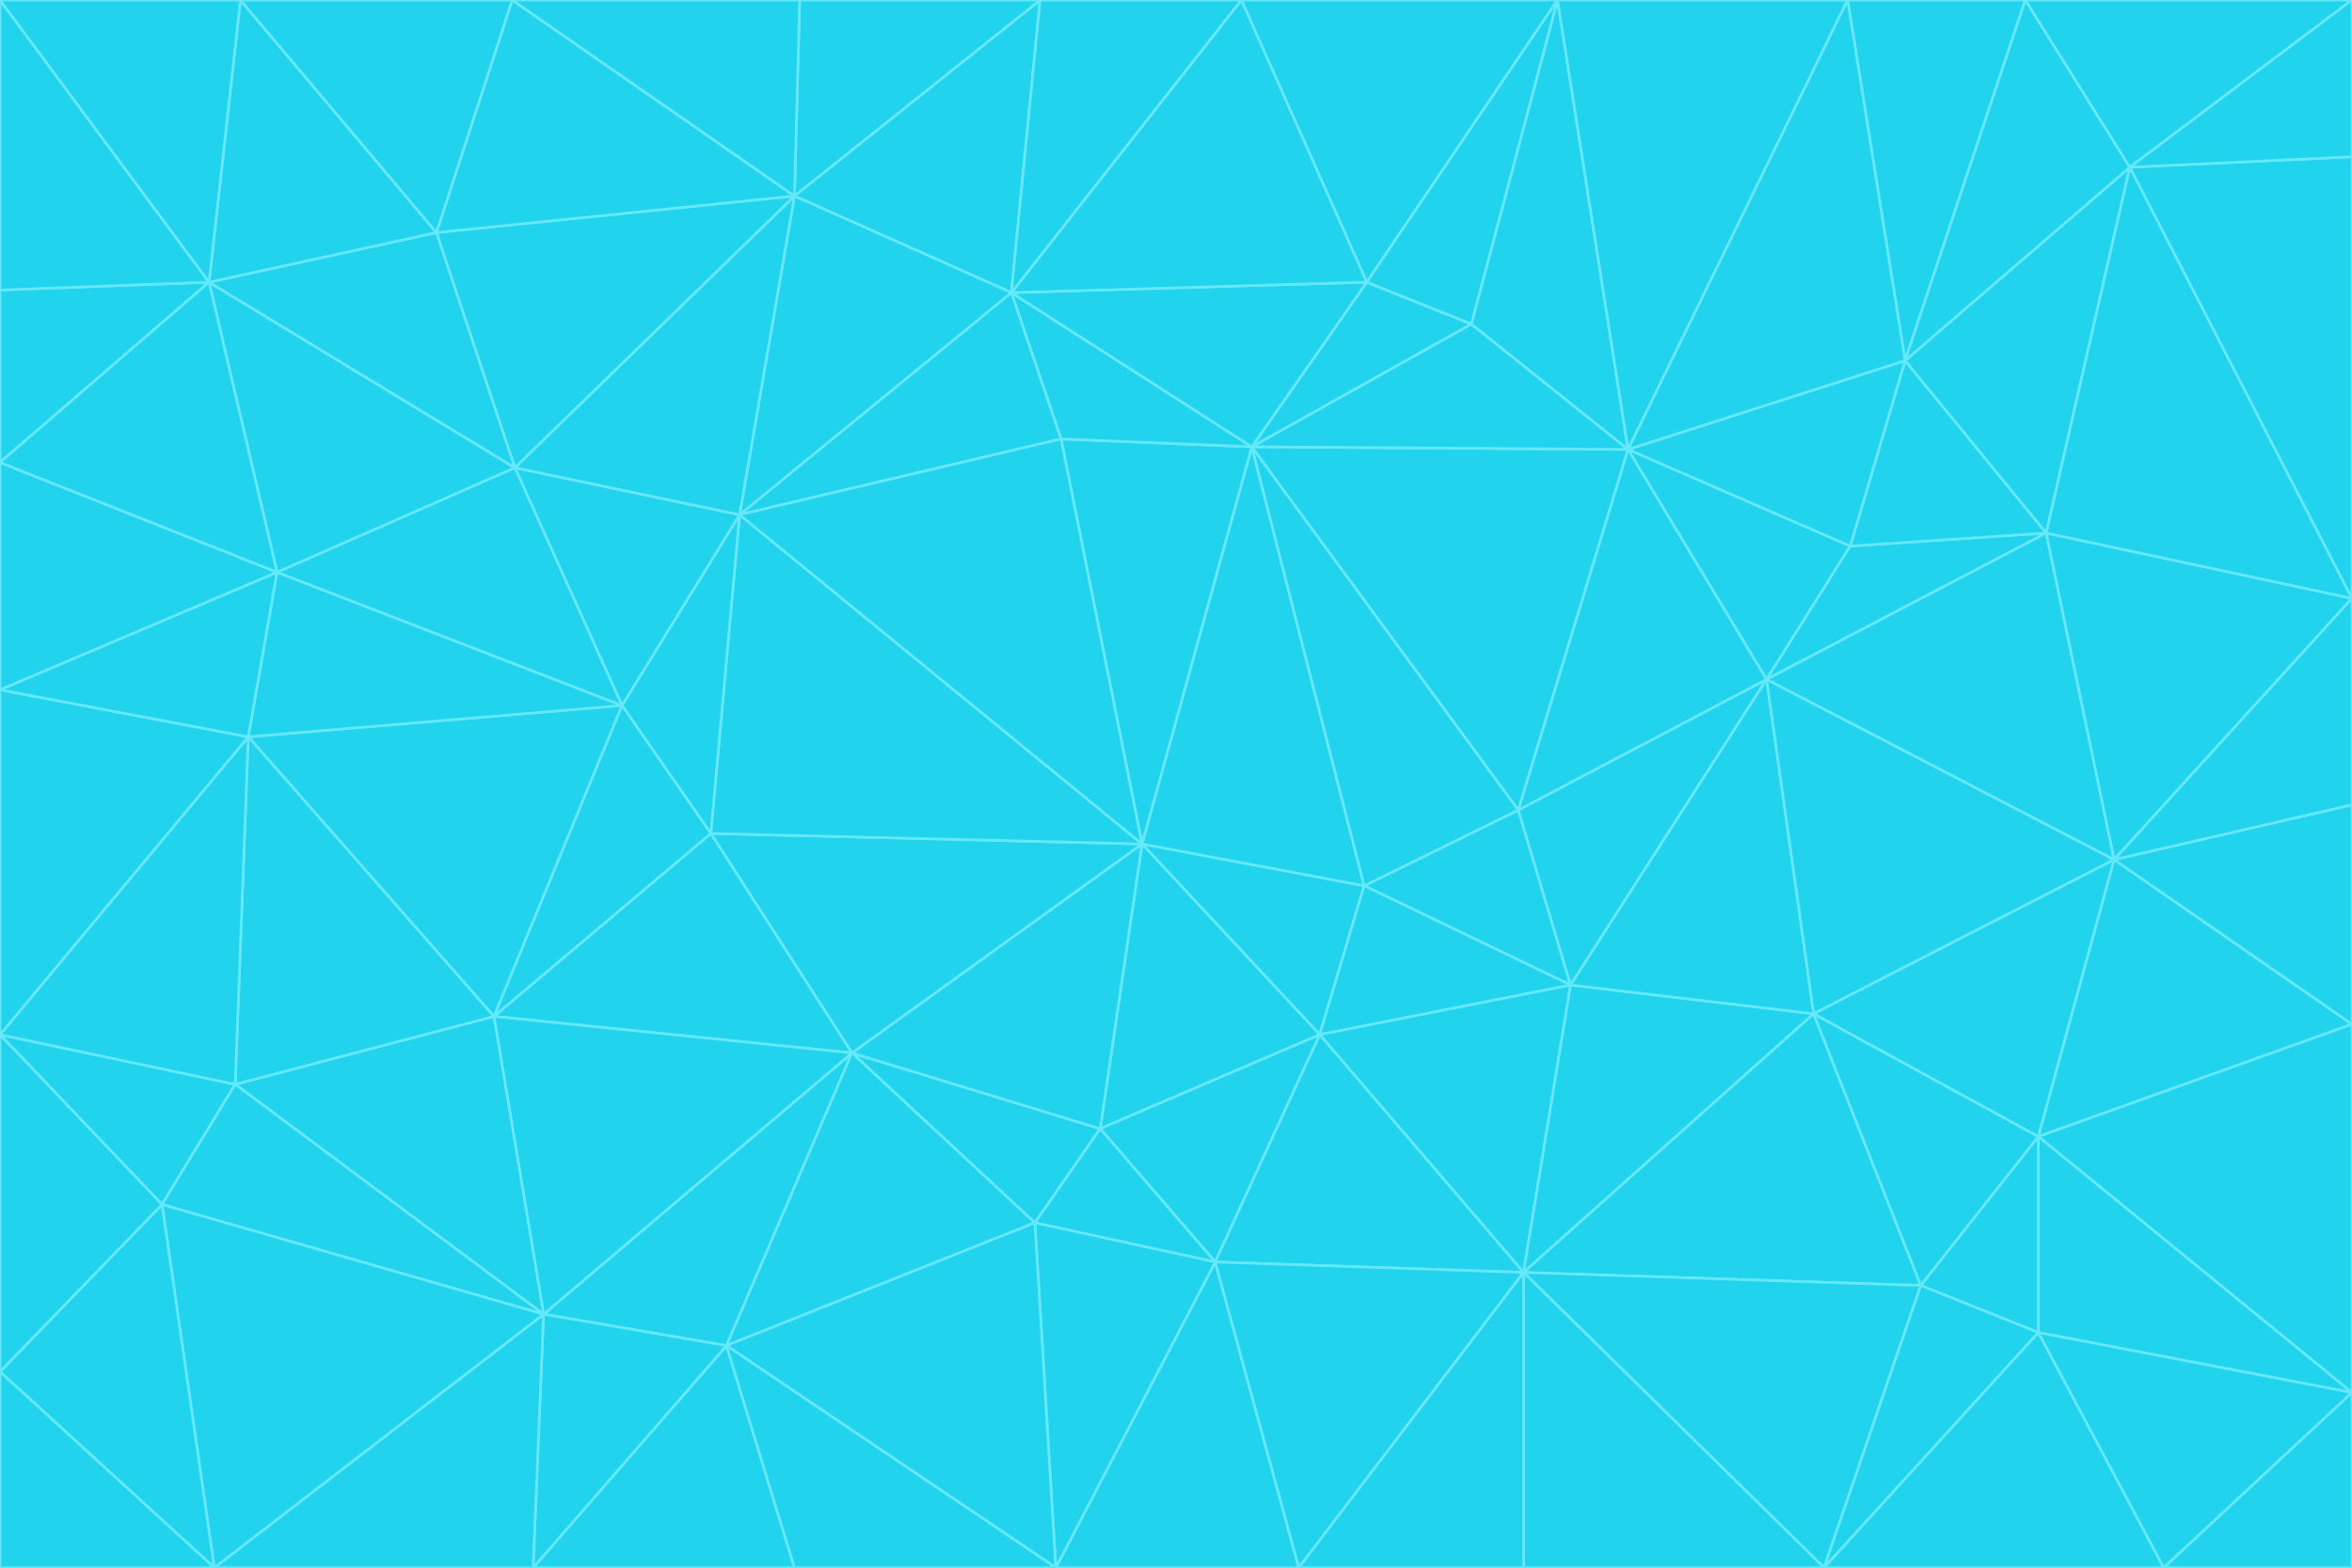 <svg id="visual" viewBox="0 0 900 600" width="900" height="600" xmlns="http://www.w3.org/2000/svg" xmlns:xlink="http://www.w3.org/1999/xlink" version="1.1"><g stroke-width="1" stroke-linejoin="bevel"><path d="M437 323L505 396L522 339Z" fill="#22d3ee" stroke="#67e8f9"></path><path d="M437 323L421 432L505 396Z" fill="#22d3ee" stroke="#67e8f9"></path><path d="M601 377L581 310L522 339Z" fill="#22d3ee" stroke="#67e8f9"></path><path d="M522 339L479 171L437 323Z" fill="#22d3ee" stroke="#67e8f9"></path><path d="M421 432L465 483L505 396Z" fill="#22d3ee" stroke="#67e8f9"></path><path d="M505 396L601 377L522 339Z" fill="#22d3ee" stroke="#67e8f9"></path><path d="M583 487L601 377L505 396Z" fill="#22d3ee" stroke="#67e8f9"></path><path d="M326 403L396 468L421 432Z" fill="#22d3ee" stroke="#67e8f9"></path><path d="M421 432L396 468L465 483Z" fill="#22d3ee" stroke="#67e8f9"></path><path d="M437 323L326 403L421 432Z" fill="#22d3ee" stroke="#67e8f9"></path><path d="M465 483L583 487L505 396Z" fill="#22d3ee" stroke="#67e8f9"></path><path d="M581 310L479 171L522 339Z" fill="#22d3ee" stroke="#67e8f9"></path><path d="M437 323L272 319L326 403Z" fill="#22d3ee" stroke="#67e8f9"></path><path d="M479 171L406 168L437 323Z" fill="#22d3ee" stroke="#67e8f9"></path><path d="M283 197L272 319L437 323Z" fill="#22d3ee" stroke="#67e8f9"></path><path d="M583 487L694 388L601 377Z" fill="#22d3ee" stroke="#67e8f9"></path><path d="M601 377L676 260L581 310Z" fill="#22d3ee" stroke="#67e8f9"></path><path d="M581 310L623 172L479 171Z" fill="#22d3ee" stroke="#67e8f9"></path><path d="M694 388L676 260L601 377Z" fill="#22d3ee" stroke="#67e8f9"></path><path d="M676 260L623 172L581 310Z" fill="#22d3ee" stroke="#67e8f9"></path><path d="M479 171L387 112L406 168Z" fill="#22d3ee" stroke="#67e8f9"></path><path d="M404 600L497 600L465 483Z" fill="#22d3ee" stroke="#67e8f9"></path><path d="M465 483L497 600L583 487Z" fill="#22d3ee" stroke="#67e8f9"></path><path d="M583 487L735 492L694 388Z" fill="#22d3ee" stroke="#67e8f9"></path><path d="M404 600L465 483L396 468Z" fill="#22d3ee" stroke="#67e8f9"></path><path d="M623 172L563 124L479 171Z" fill="#22d3ee" stroke="#67e8f9"></path><path d="M387 112L283 197L406 168Z" fill="#22d3ee" stroke="#67e8f9"></path><path d="M406 168L283 197L437 323Z" fill="#22d3ee" stroke="#67e8f9"></path><path d="M283 197L238 270L272 319Z" fill="#22d3ee" stroke="#67e8f9"></path><path d="M208 503L278 515L326 403Z" fill="#22d3ee" stroke="#67e8f9"></path><path d="M563 124L523 108L479 171Z" fill="#22d3ee" stroke="#67e8f9"></path><path d="M189 389L326 403L272 319Z" fill="#22d3ee" stroke="#67e8f9"></path><path d="M326 403L278 515L396 468Z" fill="#22d3ee" stroke="#67e8f9"></path><path d="M278 515L404 600L396 468Z" fill="#22d3ee" stroke="#67e8f9"></path><path d="M523 108L387 112L479 171Z" fill="#22d3ee" stroke="#67e8f9"></path><path d="M497 600L583 600L583 487Z" fill="#22d3ee" stroke="#67e8f9"></path><path d="M676 260L708 209L623 172Z" fill="#22d3ee" stroke="#67e8f9"></path><path d="M623 172L596 0L563 124Z" fill="#22d3ee" stroke="#67e8f9"></path><path d="M783 204L708 209L676 260Z" fill="#22d3ee" stroke="#67e8f9"></path><path d="M238 270L189 389L272 319Z" fill="#22d3ee" stroke="#67e8f9"></path><path d="M698 600L735 492L583 487Z" fill="#22d3ee" stroke="#67e8f9"></path><path d="M694 388L809 329L676 260Z" fill="#22d3ee" stroke="#67e8f9"></path><path d="M204 600L304 600L278 515Z" fill="#22d3ee" stroke="#67e8f9"></path><path d="M278 515L304 600L404 600Z" fill="#22d3ee" stroke="#67e8f9"></path><path d="M189 389L208 503L326 403Z" fill="#22d3ee" stroke="#67e8f9"></path><path d="M735 492L780 435L694 388Z" fill="#22d3ee" stroke="#67e8f9"></path><path d="M398 0L304 75L387 112Z" fill="#22d3ee" stroke="#67e8f9"></path><path d="M387 112L304 75L283 197Z" fill="#22d3ee" stroke="#67e8f9"></path><path d="M283 197L197 179L238 270Z" fill="#22d3ee" stroke="#67e8f9"></path><path d="M238 270L95 282L189 389Z" fill="#22d3ee" stroke="#67e8f9"></path><path d="M304 75L197 179L283 197Z" fill="#22d3ee" stroke="#67e8f9"></path><path d="M583 600L698 600L583 487Z" fill="#22d3ee" stroke="#67e8f9"></path><path d="M735 492L780 510L780 435Z" fill="#22d3ee" stroke="#67e8f9"></path><path d="M783 204L729 138L708 209Z" fill="#22d3ee" stroke="#67e8f9"></path><path d="M708 209L729 138L623 172Z" fill="#22d3ee" stroke="#67e8f9"></path><path d="M596 0L475 0L523 108Z" fill="#22d3ee" stroke="#67e8f9"></path><path d="M523 108L475 0L387 112Z" fill="#22d3ee" stroke="#67e8f9"></path><path d="M780 435L809 329L694 388Z" fill="#22d3ee" stroke="#67e8f9"></path><path d="M698 600L780 510L735 492Z" fill="#22d3ee" stroke="#67e8f9"></path><path d="M780 435L900 392L809 329Z" fill="#22d3ee" stroke="#67e8f9"></path><path d="M809 329L783 204L676 260Z" fill="#22d3ee" stroke="#67e8f9"></path><path d="M596 0L523 108L563 124Z" fill="#22d3ee" stroke="#67e8f9"></path><path d="M475 0L398 0L387 112Z" fill="#22d3ee" stroke="#67e8f9"></path><path d="M208 503L204 600L278 515Z" fill="#22d3ee" stroke="#67e8f9"></path><path d="M82 600L204 600L208 503Z" fill="#22d3ee" stroke="#67e8f9"></path><path d="M707 0L596 0L623 172Z" fill="#22d3ee" stroke="#67e8f9"></path><path d="M106 219L95 282L238 270Z" fill="#22d3ee" stroke="#67e8f9"></path><path d="M189 389L90 415L208 503Z" fill="#22d3ee" stroke="#67e8f9"></path><path d="M95 282L90 415L189 389Z" fill="#22d3ee" stroke="#67e8f9"></path><path d="M197 179L106 219L238 270Z" fill="#22d3ee" stroke="#67e8f9"></path><path d="M80 108L106 219L197 179Z" fill="#22d3ee" stroke="#67e8f9"></path><path d="M167 89L197 179L304 75Z" fill="#22d3ee" stroke="#67e8f9"></path><path d="M398 0L306 0L304 75Z" fill="#22d3ee" stroke="#67e8f9"></path><path d="M196 0L167 89L304 75Z" fill="#22d3ee" stroke="#67e8f9"></path><path d="M775 0L707 0L729 138Z" fill="#22d3ee" stroke="#67e8f9"></path><path d="M729 138L707 0L623 172Z" fill="#22d3ee" stroke="#67e8f9"></path><path d="M0 396L62 461L90 415Z" fill="#22d3ee" stroke="#67e8f9"></path><path d="M90 415L62 461L208 503Z" fill="#22d3ee" stroke="#67e8f9"></path><path d="M0 396L90 415L95 282Z" fill="#22d3ee" stroke="#67e8f9"></path><path d="M900 533L900 392L780 435Z" fill="#22d3ee" stroke="#67e8f9"></path><path d="M809 329L900 229L783 204Z" fill="#22d3ee" stroke="#67e8f9"></path><path d="M783 204L815 64L729 138Z" fill="#22d3ee" stroke="#67e8f9"></path><path d="M900 533L780 435L780 510Z" fill="#22d3ee" stroke="#67e8f9"></path><path d="M900 392L900 308L809 329Z" fill="#22d3ee" stroke="#67e8f9"></path><path d="M698 600L828 600L780 510Z" fill="#22d3ee" stroke="#67e8f9"></path><path d="M900 308L900 229L809 329Z" fill="#22d3ee" stroke="#67e8f9"></path><path d="M900 229L815 64L783 204Z" fill="#22d3ee" stroke="#67e8f9"></path><path d="M306 0L196 0L304 75Z" fill="#22d3ee" stroke="#67e8f9"></path><path d="M167 89L80 108L197 179Z" fill="#22d3ee" stroke="#67e8f9"></path><path d="M828 600L900 533L780 510Z" fill="#22d3ee" stroke="#67e8f9"></path><path d="M62 461L82 600L208 503Z" fill="#22d3ee" stroke="#67e8f9"></path><path d="M815 64L775 0L729 138Z" fill="#22d3ee" stroke="#67e8f9"></path><path d="M92 0L80 108L167 89Z" fill="#22d3ee" stroke="#67e8f9"></path><path d="M0 264L0 396L95 282Z" fill="#22d3ee" stroke="#67e8f9"></path><path d="M0 264L95 282L106 219Z" fill="#22d3ee" stroke="#67e8f9"></path><path d="M62 461L0 525L82 600Z" fill="#22d3ee" stroke="#67e8f9"></path><path d="M0 177L0 264L106 219Z" fill="#22d3ee" stroke="#67e8f9"></path><path d="M828 600L900 600L900 533Z" fill="#22d3ee" stroke="#67e8f9"></path><path d="M0 396L0 525L62 461Z" fill="#22d3ee" stroke="#67e8f9"></path><path d="M0 111L0 177L80 108Z" fill="#22d3ee" stroke="#67e8f9"></path><path d="M80 108L0 177L106 219Z" fill="#22d3ee" stroke="#67e8f9"></path><path d="M900 229L900 60L815 64Z" fill="#22d3ee" stroke="#67e8f9"></path><path d="M815 64L900 0L775 0Z" fill="#22d3ee" stroke="#67e8f9"></path><path d="M196 0L92 0L167 89Z" fill="#22d3ee" stroke="#67e8f9"></path><path d="M0 525L0 600L82 600Z" fill="#22d3ee" stroke="#67e8f9"></path><path d="M0 0L0 111L80 108Z" fill="#22d3ee" stroke="#67e8f9"></path><path d="M900 60L900 0L815 64Z" fill="#22d3ee" stroke="#67e8f9"></path><path d="M92 0L0 0L80 108Z" fill="#22d3ee" stroke="#67e8f9"></path></g></svg>